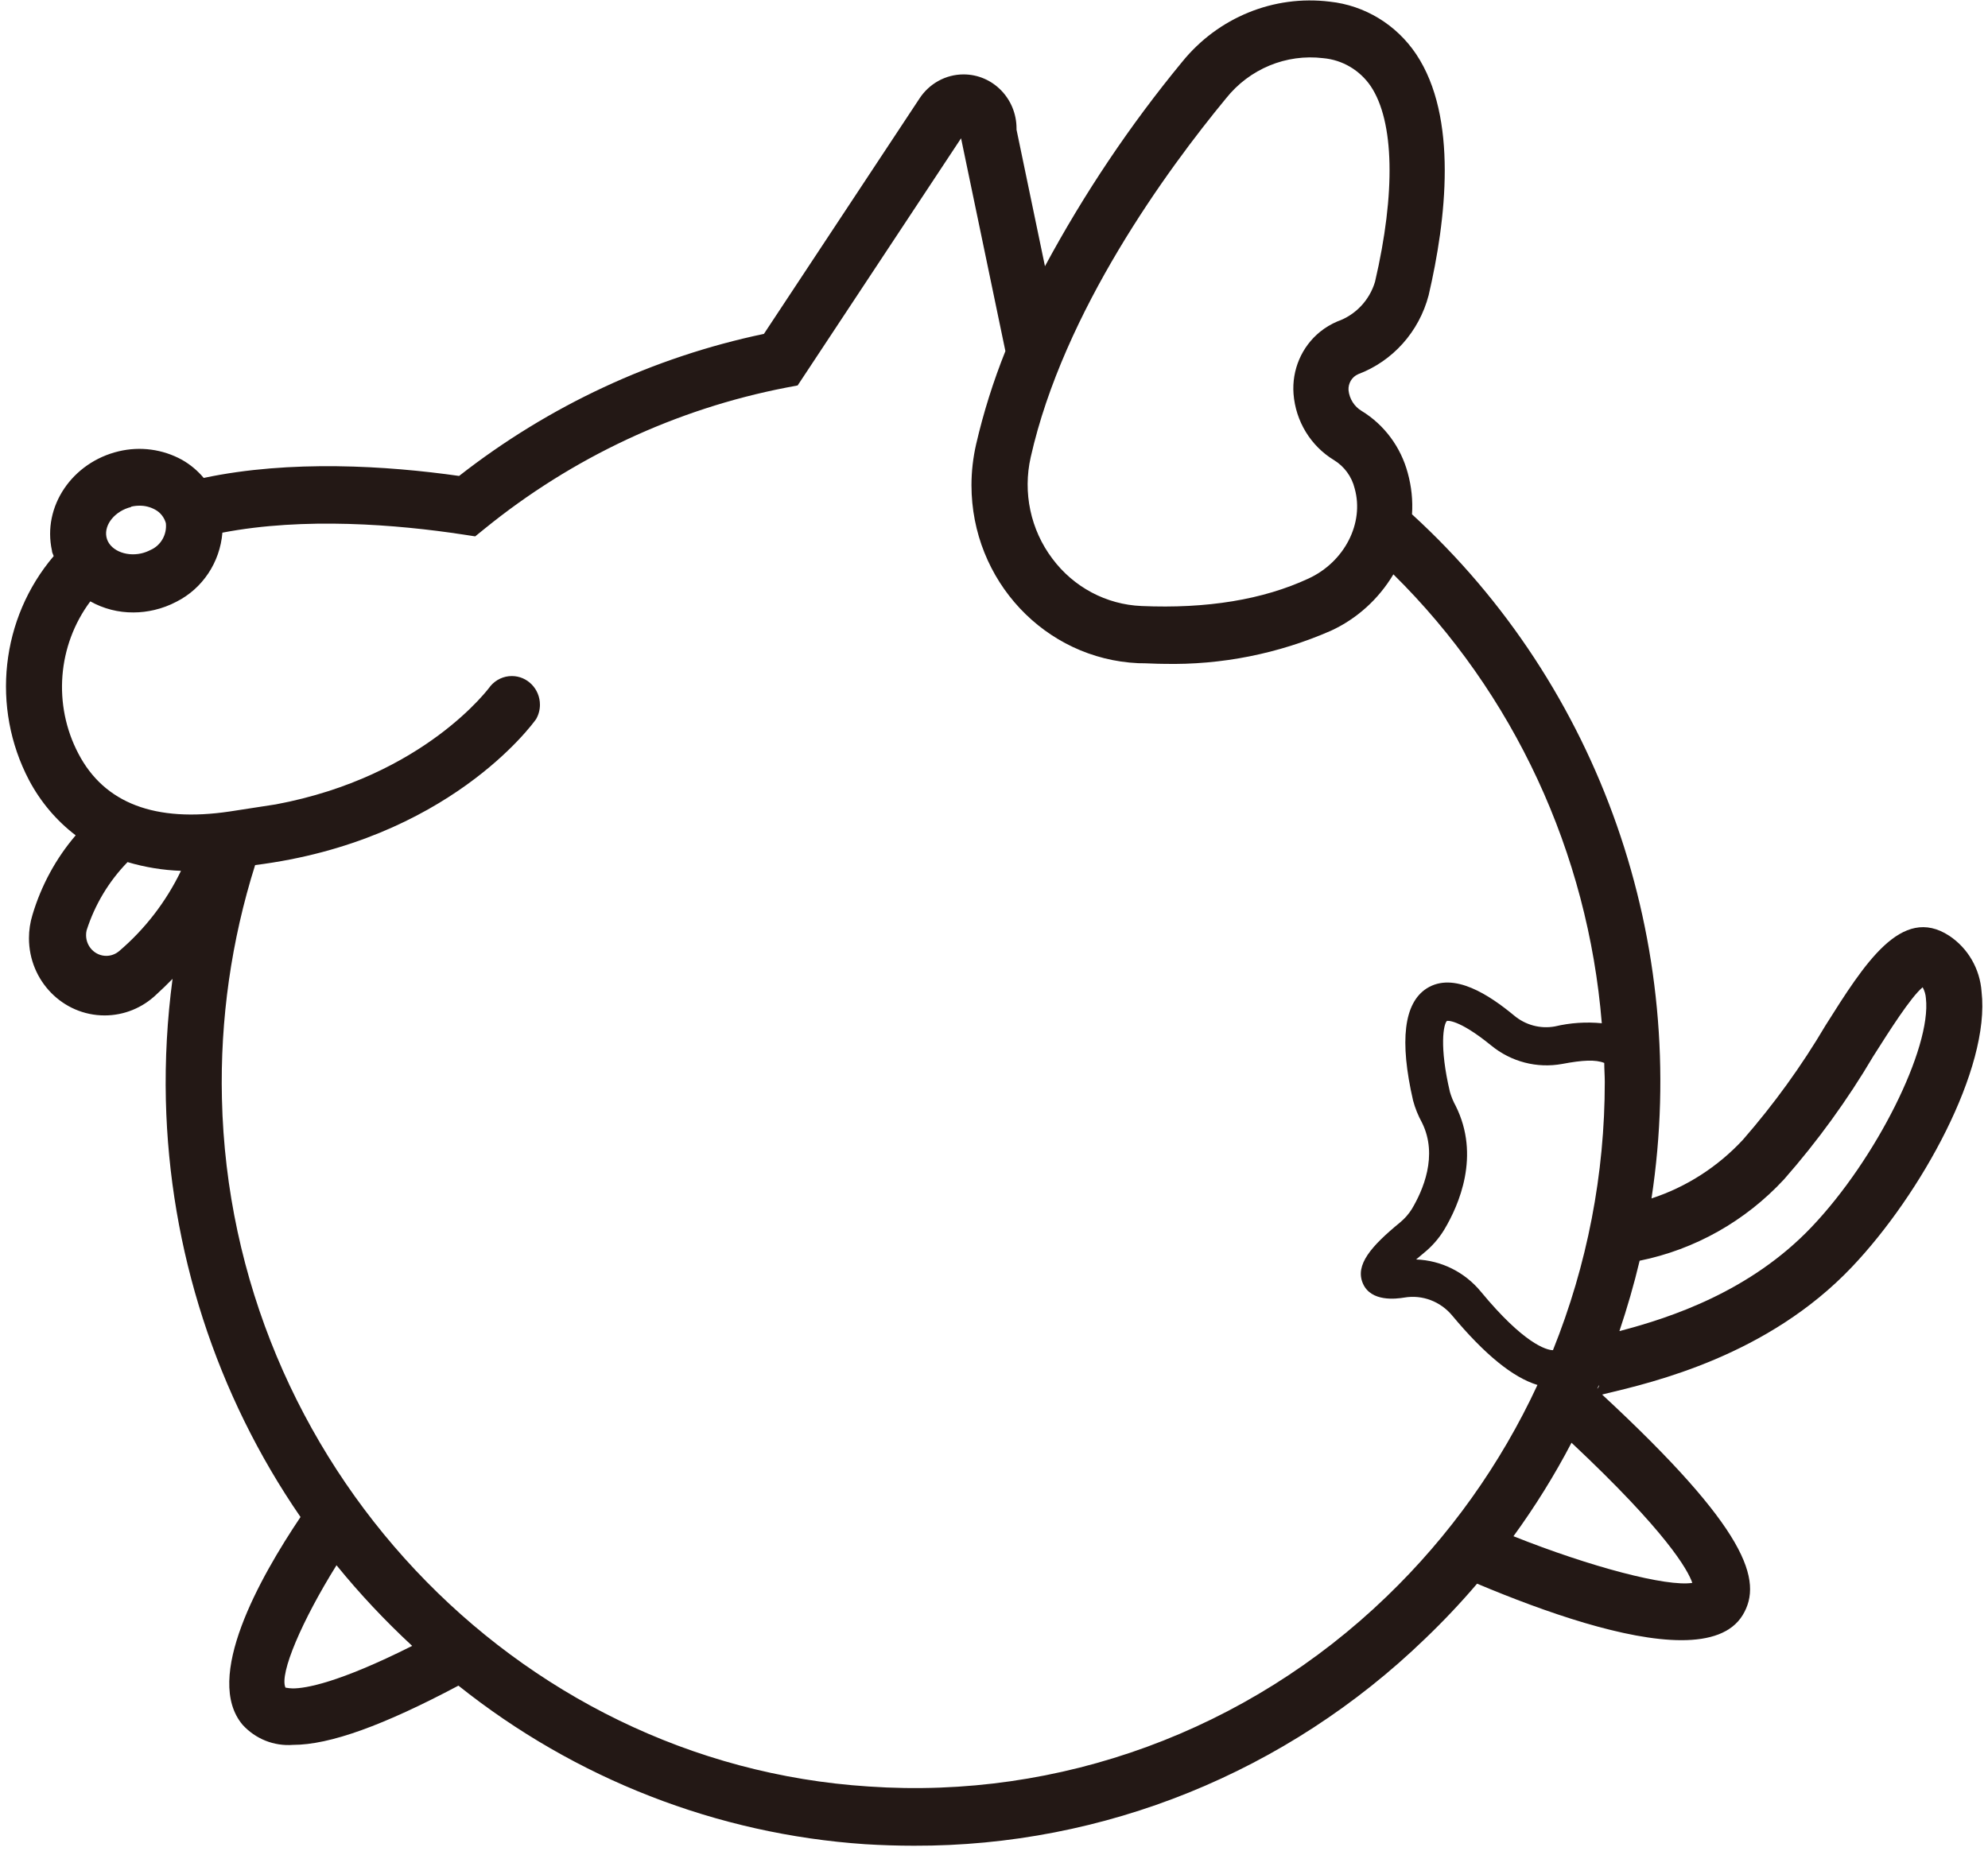 ﻿<?xml version="1.0" encoding="utf-8"?>
<svg version="1.1" xmlns:xlink="http://www.w3.org/1999/xlink" width="30px" height="28px" xmlns="http://www.w3.org/2000/svg">
  <g transform="matrix(1 0 0 1 -35 0 )">
    <path d="M 24.216 21.037  C 24.958 20.86  26.677 20.459  27.946 19.122  C 28.991 18.022  30.037 16.124  29.903 14.968  C 29.879 14.623  29.698 14.31  29.414 14.122  C 28.696 13.654  28.138 14.54  27.548 15.476  C 27.186 16.089  26.768 16.667  26.302 17.201  C 25.922 17.61  25.448 17.915  24.922 18.087  C 25.507 14.243  24.147 10.357  21.308 7.762  C 21.322 7.552  21.3 7.342  21.244 7.139  C 21.139 6.747  20.89 6.411  20.548 6.202  C 20.437 6.136  20.364 6.02  20.35 5.89  C 20.343 5.786  20.401 5.688  20.496 5.647  C 21.018 5.45  21.415 5.006  21.559 4.456  C 21.823 3.321  22.006 1.769  21.371 0.818  C 21.072 0.371  20.594 0.081  20.067 0.025  C 19.222 -0.079  18.383 0.263  17.84 0.933  C 17.052 1.889  16.359 2.923  15.769 4.018  L 15.34 1.957  C 15.34 1.951  15.34 1.945  15.34 1.939  C 15.34 1.488  14.982 1.123  14.541 1.123  C 14.271 1.123  14.02 1.262  13.872 1.492  L 11.528 5.039  C 9.856 5.39  8.283 6.123  6.928 7.183  C 5.845 7.029  4.38 6.936  3.074 7.213  C 2.982 7.103  2.871 7.01  2.747 6.94  C 2.455 6.779  2.115 6.734  1.792 6.811  C 1.089 6.978  0.637 7.644  0.784 8.31  C 0.784 8.34  0.802 8.365  0.81 8.393  C 0.011 9.332  -0.137 10.678  0.438 11.774  C 0.611 12.101  0.851 12.385  1.142 12.607  C 0.844 12.955  0.622 13.365  0.49 13.807  C 0.455 13.921  0.437 14.04  0.437 14.159  C 0.437 14.803  0.948 15.325  1.579 15.325  C 1.869 15.325  2.148 15.212  2.359 15.01  C 2.439 14.937  2.522 14.857  2.604 14.773  C 2.523 15.38  2.489 15.993  2.503 16.605  C 2.557 18.861  3.264 21.049  4.535 22.895  C 3.917 23.815  3.067 25.328  3.661 26.031  C 3.856 26.245  4.135 26.356  4.421 26.334  C 4.979 26.334  5.789 26.039  6.918 25.44  C 8.682 26.848  10.82 27.682  13.055 27.833  C 13.301 27.848  13.544 27.856  13.791 27.856  C 16.659 27.865  19.42 26.747  21.503 24.734  C 21.779 24.47  22.042 24.192  22.29 23.901  C 23.338 24.342  24.539 24.754  25.374 24.754  C 25.801 24.754  26.132 24.646  26.297 24.377  C 26.615 23.856  26.364 23.075  24.177 21.047  L 24.216 21.037  Z M 24.128 20.91  L 24.134 20.913  C 24.125 20.93  24.116 20.945  24.105 20.96  C 24.105 20.943  24.121 20.927  24.128 20.91  Z M 21.794 18.559  C 22.019 18.182  22.342 17.44  21.967 16.69  C 21.93 16.623  21.901 16.552  21.88 16.479  C 21.717 15.789  21.784 15.453  21.835 15.408  C 21.835 15.408  21.998 15.368  22.502 15.778  C 22.803 16.025  23.194 16.127  23.575 16.057  C 23.883 15.999  24.077 15.989  24.209 16.042  C 24.209 16.137  24.217 16.232  24.217 16.327  C 24.218 17.716  23.952 19.092  23.435 20.377  C 23.335 20.377  22.993 20.276  22.348 19.495  C 22.104 19.198  21.749 19.022  21.37 19.008  L 21.489 18.908  C 21.609 18.811  21.713 18.692  21.794 18.559  Z M 24.743 19.027  C 25.577 18.858  26.339 18.429  26.923 17.798  C 27.427 17.224  27.877 16.604  28.267 15.944  C 28.51 15.561  28.833 15.05  29.014 14.9  C 29.042 14.951  29.059 15.008  29.063 15.066  C 29.149 15.818  28.311 17.495  27.339 18.517  C 26.419 19.486  25.219 19.886  24.438 20.089  C 24.555 19.739  24.658 19.386  24.743 19.027  Z M 15.554 6.9  C 16.05 4.696  17.614 2.561  18.501 1.485  C 18.856 1.039  19.41 0.81  19.969 0.878  C 20.258 0.904  20.521 1.059  20.686 1.302  C 21.04 1.832  21.063 2.908  20.75 4.252  C 20.666 4.533  20.455 4.755  20.182 4.851  C 20.088 4.891  20 4.943  19.92 5.008  C 19.643 5.233  19.493 5.583  19.52 5.944  C 19.552 6.358  19.779 6.73  20.129 6.943  C 20.285 7.038  20.399 7.192  20.443 7.373  C 20.589 7.895  20.29 8.48  19.747 8.731  C 19.059 9.051  18.212 9.189  17.225 9.146  C 16.695 9.124  16.201 8.862  15.88 8.43  C 15.552 7.995  15.433 7.434  15.554 6.9  Z M 1.978 7.652  L 1.978 7.647  C 2.019 7.637  2.062 7.632  2.105 7.632  C 2.187 7.631  2.267 7.651  2.34 7.691  C 2.419 7.733  2.478 7.807  2.503 7.895  C 2.522 8.069  2.426 8.235  2.268 8.302  C 2.225 8.324  2.18 8.341  2.132 8.352  C 1.889 8.407  1.643 8.295  1.606 8.104  C 1.568 7.912  1.743 7.709  1.978 7.652  Z M 2.731 13.143  C 2.506 13.609  2.188 14.022  1.797 14.355  C 1.742 14.401  1.674 14.426  1.604 14.426  C 1.435 14.426  1.299 14.286  1.299 14.114  C 1.299 14.089  1.301 14.065  1.307 14.041  C 1.431 13.653  1.643 13.3  1.925 13.011  C 2.188 13.089  2.458 13.133  2.731 13.143  Z M 6.22 24.84  C 5.101 25.402  4.61 25.482  4.417 25.482  C 4.381 25.481  4.344 25.477  4.308 25.47  C 4.212 25.26  4.561 24.452  5.078 23.623  C 5.43 24.056  5.812 24.462  6.22 24.84  Z M 23.201 20.902  C 22.644 22.102  21.871 23.185  20.924 24.096  C 18.824 26.122  15.99 27.161  13.107 26.962  C 7.759 26.619  3.473 22.059  3.349 16.58  C 3.321 15.385  3.491 14.194  3.85 13.056  C 6.756 12.69  8.035 10.931  8.09 10.853  C 8.128 10.787  8.148 10.712  8.148 10.636  C 8.148 10.397  7.958 10.203  7.724 10.203  C 7.6 10.203  7.483 10.258  7.402 10.353  C 7.392 10.368  6.411 11.719  4.161 12.14  L 3.467 12.247  C 2.346 12.414  1.576 12.127  1.183 11.374  C 0.797 10.639  0.867 9.74  1.363 9.076  C 1.563 9.188  1.787 9.245  2.015 9.243  C 2.12 9.243  2.226 9.23  2.328 9.206  C 2.444 9.179  2.557 9.137  2.663 9.081  C 3.057 8.882  3.32 8.486  3.356 8.039  C 4.589 7.802  5.988 7.915  6.988 8.067  L 7.171 8.095  L 7.314 7.979  C 8.639 6.903  10.2 6.173  11.863 5.85  L 12.037 5.817  L 14.503 2.087  L 15.172 5.299  C 14.989 5.756  14.841 6.226  14.73 6.706  C 14.684 6.908  14.66 7.115  14.66 7.322  C 14.66 8.761  15.769 9.945  17.177 10.009  C 17.309 10.009  17.439 10.019  17.566 10.019  C 18.431 10.038  19.29 9.867  20.085 9.519  C 20.476 9.339  20.804 9.042  21.027 8.668  C 22.845 10.462  23.963 12.87  24.172 15.443  C 23.935 15.42  23.696 15.436  23.464 15.491  C 23.244 15.531  23.019 15.47  22.847 15.325  C 22.479 15.021  21.939 14.658  21.53 14.917  C 21.185 15.138  21.117 15.708  21.324 16.609  C 21.355 16.725  21.4 16.836  21.458 16.942  C 21.707 17.441  21.469 17.972  21.306 18.246  C 21.258 18.323  21.198 18.391  21.128 18.449  C 20.691 18.808  20.445 19.09  20.567 19.371  C 20.69 19.653  21.07 19.603  21.192 19.583  C 21.463 19.537  21.737 19.641  21.914 19.854  C 22.404 20.441  22.829 20.789  23.201 20.902  Z M 23.715 21.774  C 25.152 23.123  25.47 23.693  25.538 23.889  C 25.155 23.951  24.005 23.65  22.839 23.185  C 23.165 22.737  23.458 22.266  23.715 21.774  Z " fill-rule="nonzero" fill="#231815" stroke="none" transform="matrix(1 0 0 1 35 0 )" />
  </g>
</svg>